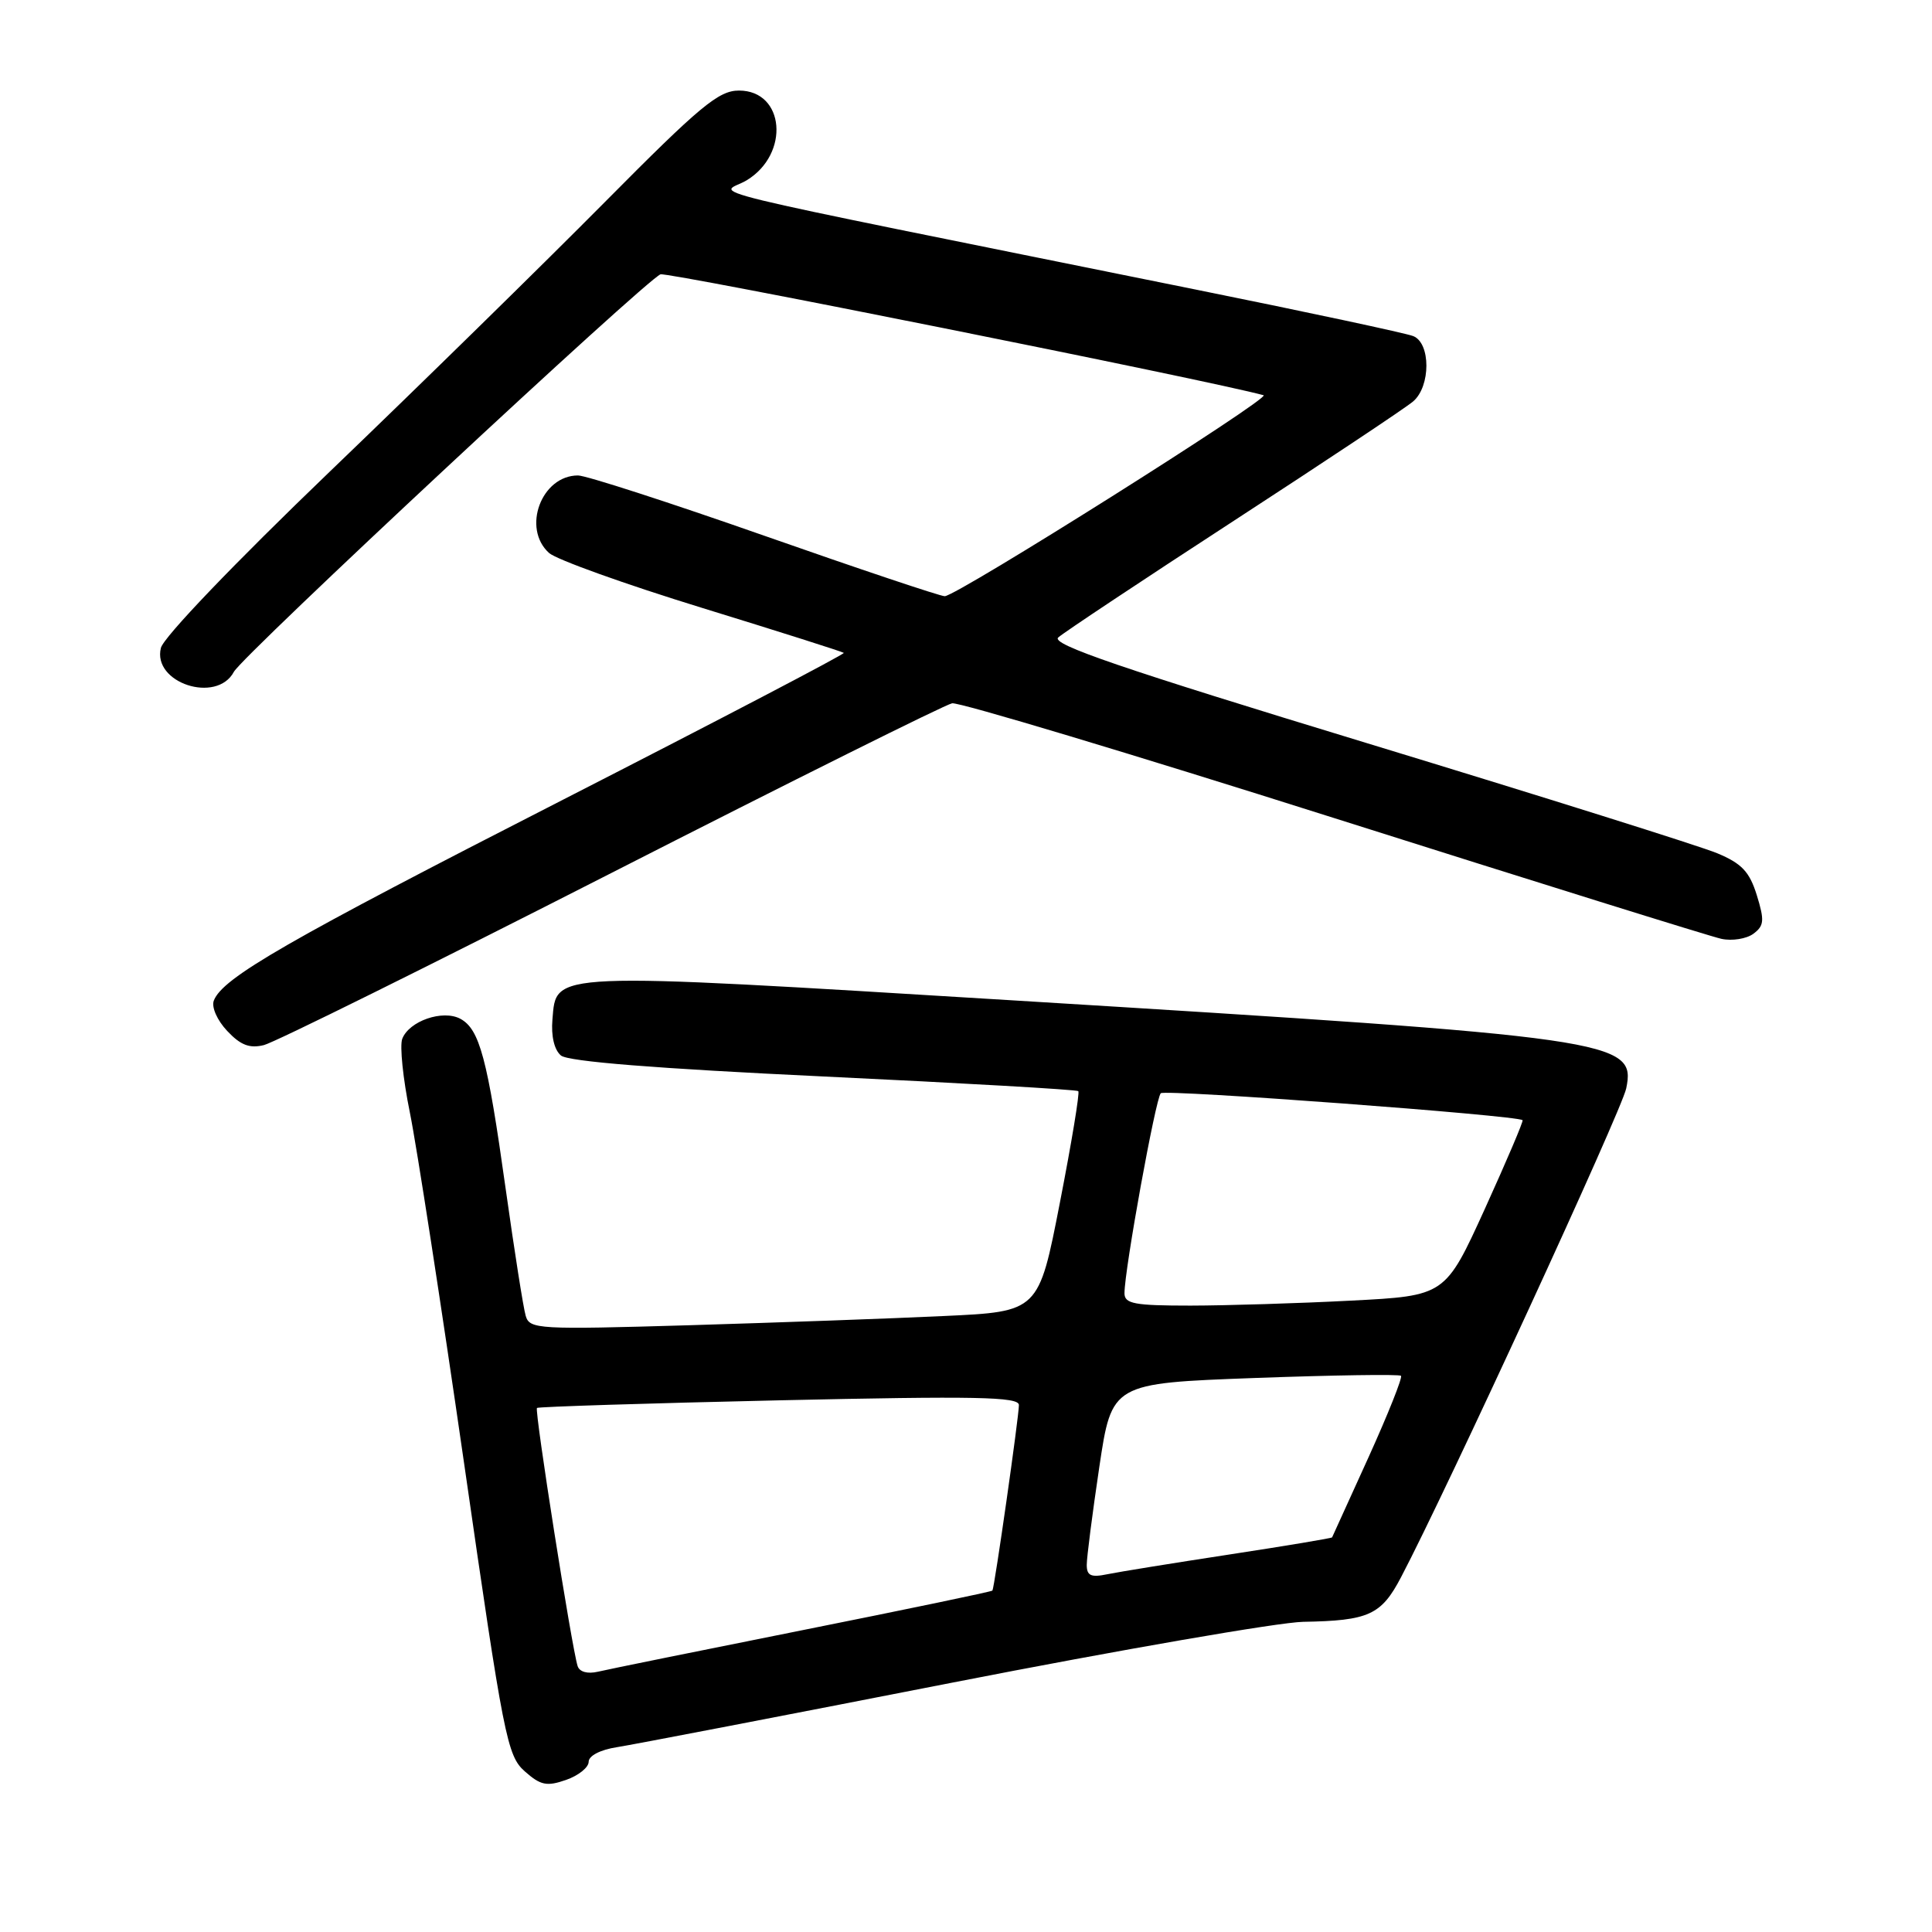 <?xml version="1.0" encoding="UTF-8" standalone="no"?>
<!DOCTYPE svg PUBLIC "-//W3C//DTD SVG 1.1//EN" "http://www.w3.org/Graphics/SVG/1.1/DTD/svg11.dtd" >
<svg xmlns="http://www.w3.org/2000/svg" xmlns:xlink="http://www.w3.org/1999/xlink" version="1.1" viewBox="0 0 256 256">
 <g >
 <path fill="currentColor"
d=" M 78.00 233.45 C 78.00 232.65 79.54 231.85 81.75 231.51 C 83.81 231.19 103.80 227.34 126.17 222.96 C 148.54 218.58 169.46 214.96 172.67 214.90 C 181.38 214.75 183.02 214.00 185.65 208.98 C 191.65 197.56 214.88 147.14 215.48 144.23 C 216.82 137.82 214.26 137.46 134.00 132.54 C 72.36 128.77 73.74 128.71 73.20 135.09 C 73.01 137.30 73.45 139.13 74.33 139.86 C 75.29 140.66 86.95 141.59 109.14 142.64 C 127.49 143.51 142.67 144.38 142.88 144.58 C 143.09 144.77 141.99 151.42 140.44 159.36 C 137.63 173.80 137.63 173.80 125.06 174.38 C 118.15 174.71 102.98 175.25 91.35 175.60 C 71.29 176.19 70.18 176.13 69.66 174.36 C 69.35 173.34 68.16 165.75 67.00 157.50 C 64.58 140.20 63.55 136.37 60.99 134.99 C 58.66 133.75 54.21 135.29 53.30 137.65 C 52.95 138.58 53.40 142.97 54.31 147.42 C 55.21 151.86 58.45 172.82 61.51 194.00 C 66.73 230.24 67.20 232.63 69.52 234.70 C 71.63 236.57 72.44 236.74 75.00 235.85 C 76.65 235.28 78.00 234.19 78.00 233.45 Z  M 81.00 115.68 C 104.92 103.48 125.25 93.36 126.16 93.19 C 127.08 93.02 149.80 99.85 176.66 108.36 C 203.52 116.87 226.66 124.09 228.09 124.40 C 229.51 124.71 231.42 124.40 232.33 123.73 C 233.76 122.67 233.82 121.97 232.79 118.63 C 231.82 115.51 230.80 114.42 227.54 113.06 C 225.32 112.13 204.47 105.58 181.22 98.50 C 148.50 88.54 139.23 85.37 140.22 84.47 C 140.92 83.83 151.40 76.87 163.50 69.00 C 175.60 61.13 186.29 54.02 187.25 53.19 C 189.59 51.19 189.59 45.44 187.25 44.53 C 186.29 44.15 173.35 41.38 158.50 38.38 C 88.12 24.14 95.55 25.95 98.94 23.89 C 104.70 20.39 103.98 12.00 97.92 12.00 C 95.22 12.00 92.79 14.02 80.15 26.77 C 72.09 34.90 55.70 50.97 43.72 62.47 C 31.04 74.65 21.68 84.42 21.32 85.85 C 20.16 90.49 28.71 93.29 30.99 89.02 C 32.15 86.85 85.54 37.11 87.52 36.35 C 88.41 36.01 160.42 50.44 167.43 52.37 C 168.53 52.67 126.75 79.00 125.18 79.00 C 124.59 79.00 113.85 75.40 101.31 71.00 C 88.77 66.60 77.65 63.00 76.59 63.00 C 71.74 63.00 69.13 70.00 72.75 73.27 C 73.71 74.14 82.83 77.41 93.00 80.54 C 103.17 83.67 111.64 86.36 111.81 86.51 C 111.98 86.66 95.26 95.40 74.65 105.94 C 37.92 124.71 29.49 129.56 28.33 132.59 C 28.00 133.44 28.78 135.20 30.10 136.60 C 31.87 138.49 33.07 138.95 34.97 138.48 C 36.36 138.14 57.08 127.88 81.00 115.68 Z  M 76.54 220.77 C 75.77 218.40 70.80 186.87 71.15 186.56 C 71.34 186.40 85.79 185.94 103.25 185.55 C 129.31 184.97 135.00 185.08 135.01 186.17 C 135.02 187.64 131.78 210.35 131.50 210.76 C 131.40 210.90 120.11 213.25 106.41 215.99 C 92.71 218.73 80.48 221.21 79.23 221.51 C 77.86 221.83 76.79 221.54 76.54 220.77 Z  M 144.00 207.35 C 144.00 206.35 144.75 200.53 145.66 194.41 C 147.32 183.29 147.32 183.29 166.28 182.59 C 176.70 182.21 185.41 182.08 185.64 182.30 C 185.86 182.53 183.92 187.39 181.33 193.11 C 178.73 198.82 176.56 203.59 176.51 203.71 C 176.46 203.82 170.36 204.84 162.96 205.97 C 155.56 207.10 148.26 208.28 146.75 208.59 C 144.55 209.05 144.00 208.79 144.00 207.35 Z  M 149.00 171.36 C 149.00 168.23 153.13 145.50 153.81 144.86 C 154.40 144.32 201.05 147.79 201.75 148.43 C 201.88 148.56 199.63 153.84 196.75 160.18 C 191.50 171.70 191.50 171.70 179.00 172.34 C 172.12 172.70 162.56 172.99 157.75 173.00 C 150.31 173.00 149.00 172.76 149.00 171.36 Z "/>
</g>
</svg>